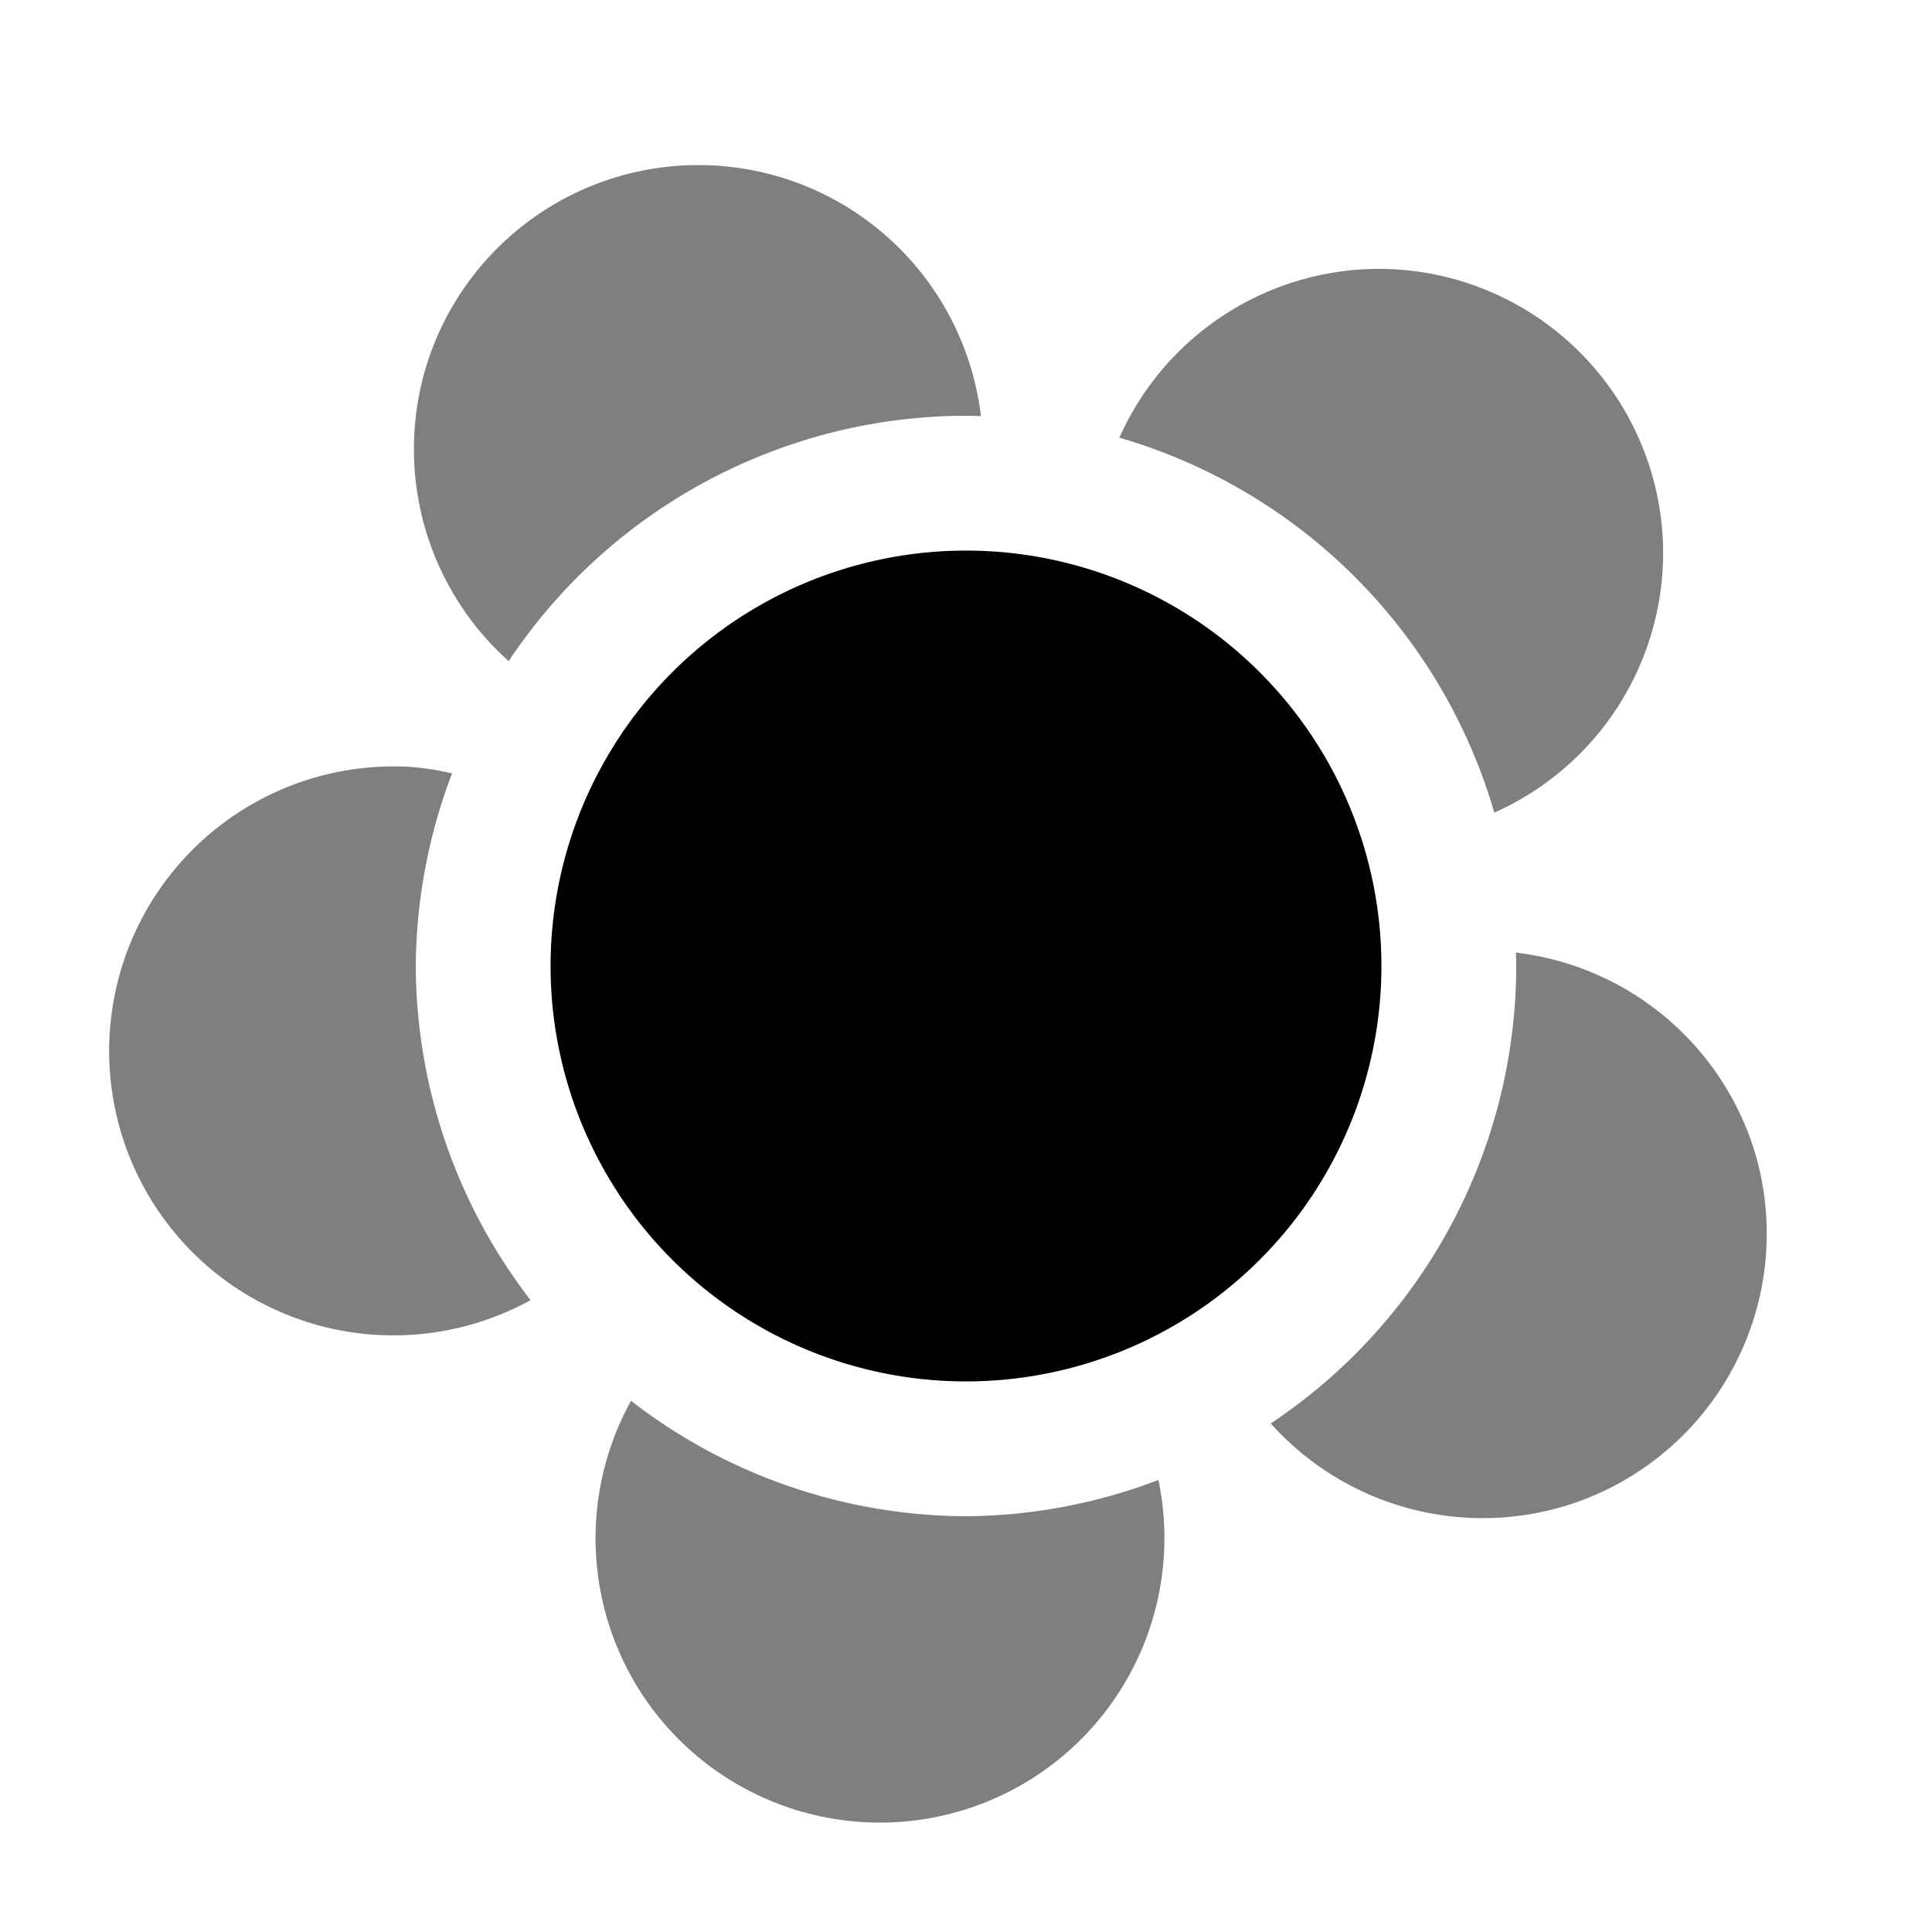<?xml version="1.0" encoding="UTF-8" standalone="no"?>
<!-- SPDX-FileCopyrightText: Simon Schneegans <code@simonschneegans.de> -->
<!-- SPDX-License-Identifier: CC0-1.0 -->

<svg
  width="256"
  height="256"
  viewBox="0 0 256 256"
  version="1.1"
  id="svg1"
  xml:space="preserve"
  xmlns="http://www.w3.org/2000/svg"
  xmlns:svg="http://www.w3.org/2000/svg"><defs
     id="defs1" /><g
     id="layer1"><path
       id="path6"
       style="fill:currentColor;opacity:0.5"
       d="M 93.176 21.879 A 37.715 37.715 0 0 0 56.533 48.352 A 37.715 37.715 0 0 0 67.398 87.602 A 72.91 72.91 0 0 1 128 55.09 A 72.91 72.91 0 0 1 129.977 55.139 A 37.715 37.715 0 0 0 103.773 23.586 A 37.715 37.715 0 0 0 93.176 21.879 z M 182.66 35.625 A 37.715 37.715 0 0 0 148.322 57.996 A 72.91 72.91 0 0 1 198.004 107.678 A 37.715 37.715 0 0 0 220.375 73.34 A 37.715 37.715 0 0 0 182.66 35.625 z M 49.869 101.621 A 37.715 37.715 0 0 0 21.812 116.898 A 37.715 37.715 0 0 0 29.812 169.633 A 37.715 37.715 0 0 0 70.301 172.275 A 72.91 72.91 0 0 1 55.09 128 A 72.91 72.91 0 0 1 59.9 102.48 A 37.715 37.715 0 0 0 54.578 101.627 A 37.715 37.715 0 0 0 49.869 101.621 z M 200.867 126.225 A 72.91 72.91 0 0 1 200.91 128 A 72.91 72.91 0 0 1 168.381 188.615 A 37.715 37.715 0 0 0 207.623 199.473 A 37.715 37.715 0 0 0 232.389 152.234 A 37.715 37.715 0 0 0 200.867 126.225 z M 83.611 185.615 A 37.715 37.715 0 0 0 86.193 226.111 A 37.715 37.715 0 0 0 138.916 234.186 A 37.715 37.715 0 0 0 153.498 196.107 A 72.91 72.91 0 0 1 128 200.91 A 72.91 72.91 0 0 1 83.611 185.615 z " /><path
       style="fill:currentColor"
       d="M 128,72.955 A 55.045,55.045 0 0 0 72.955,128 55.045,55.045 0 0 0 128,183.045 55.045,55.045 0 0 0 183.045,128 55.045,55.045 0 0 0 128,72.955 Z"
       id="path3" /></g></svg>